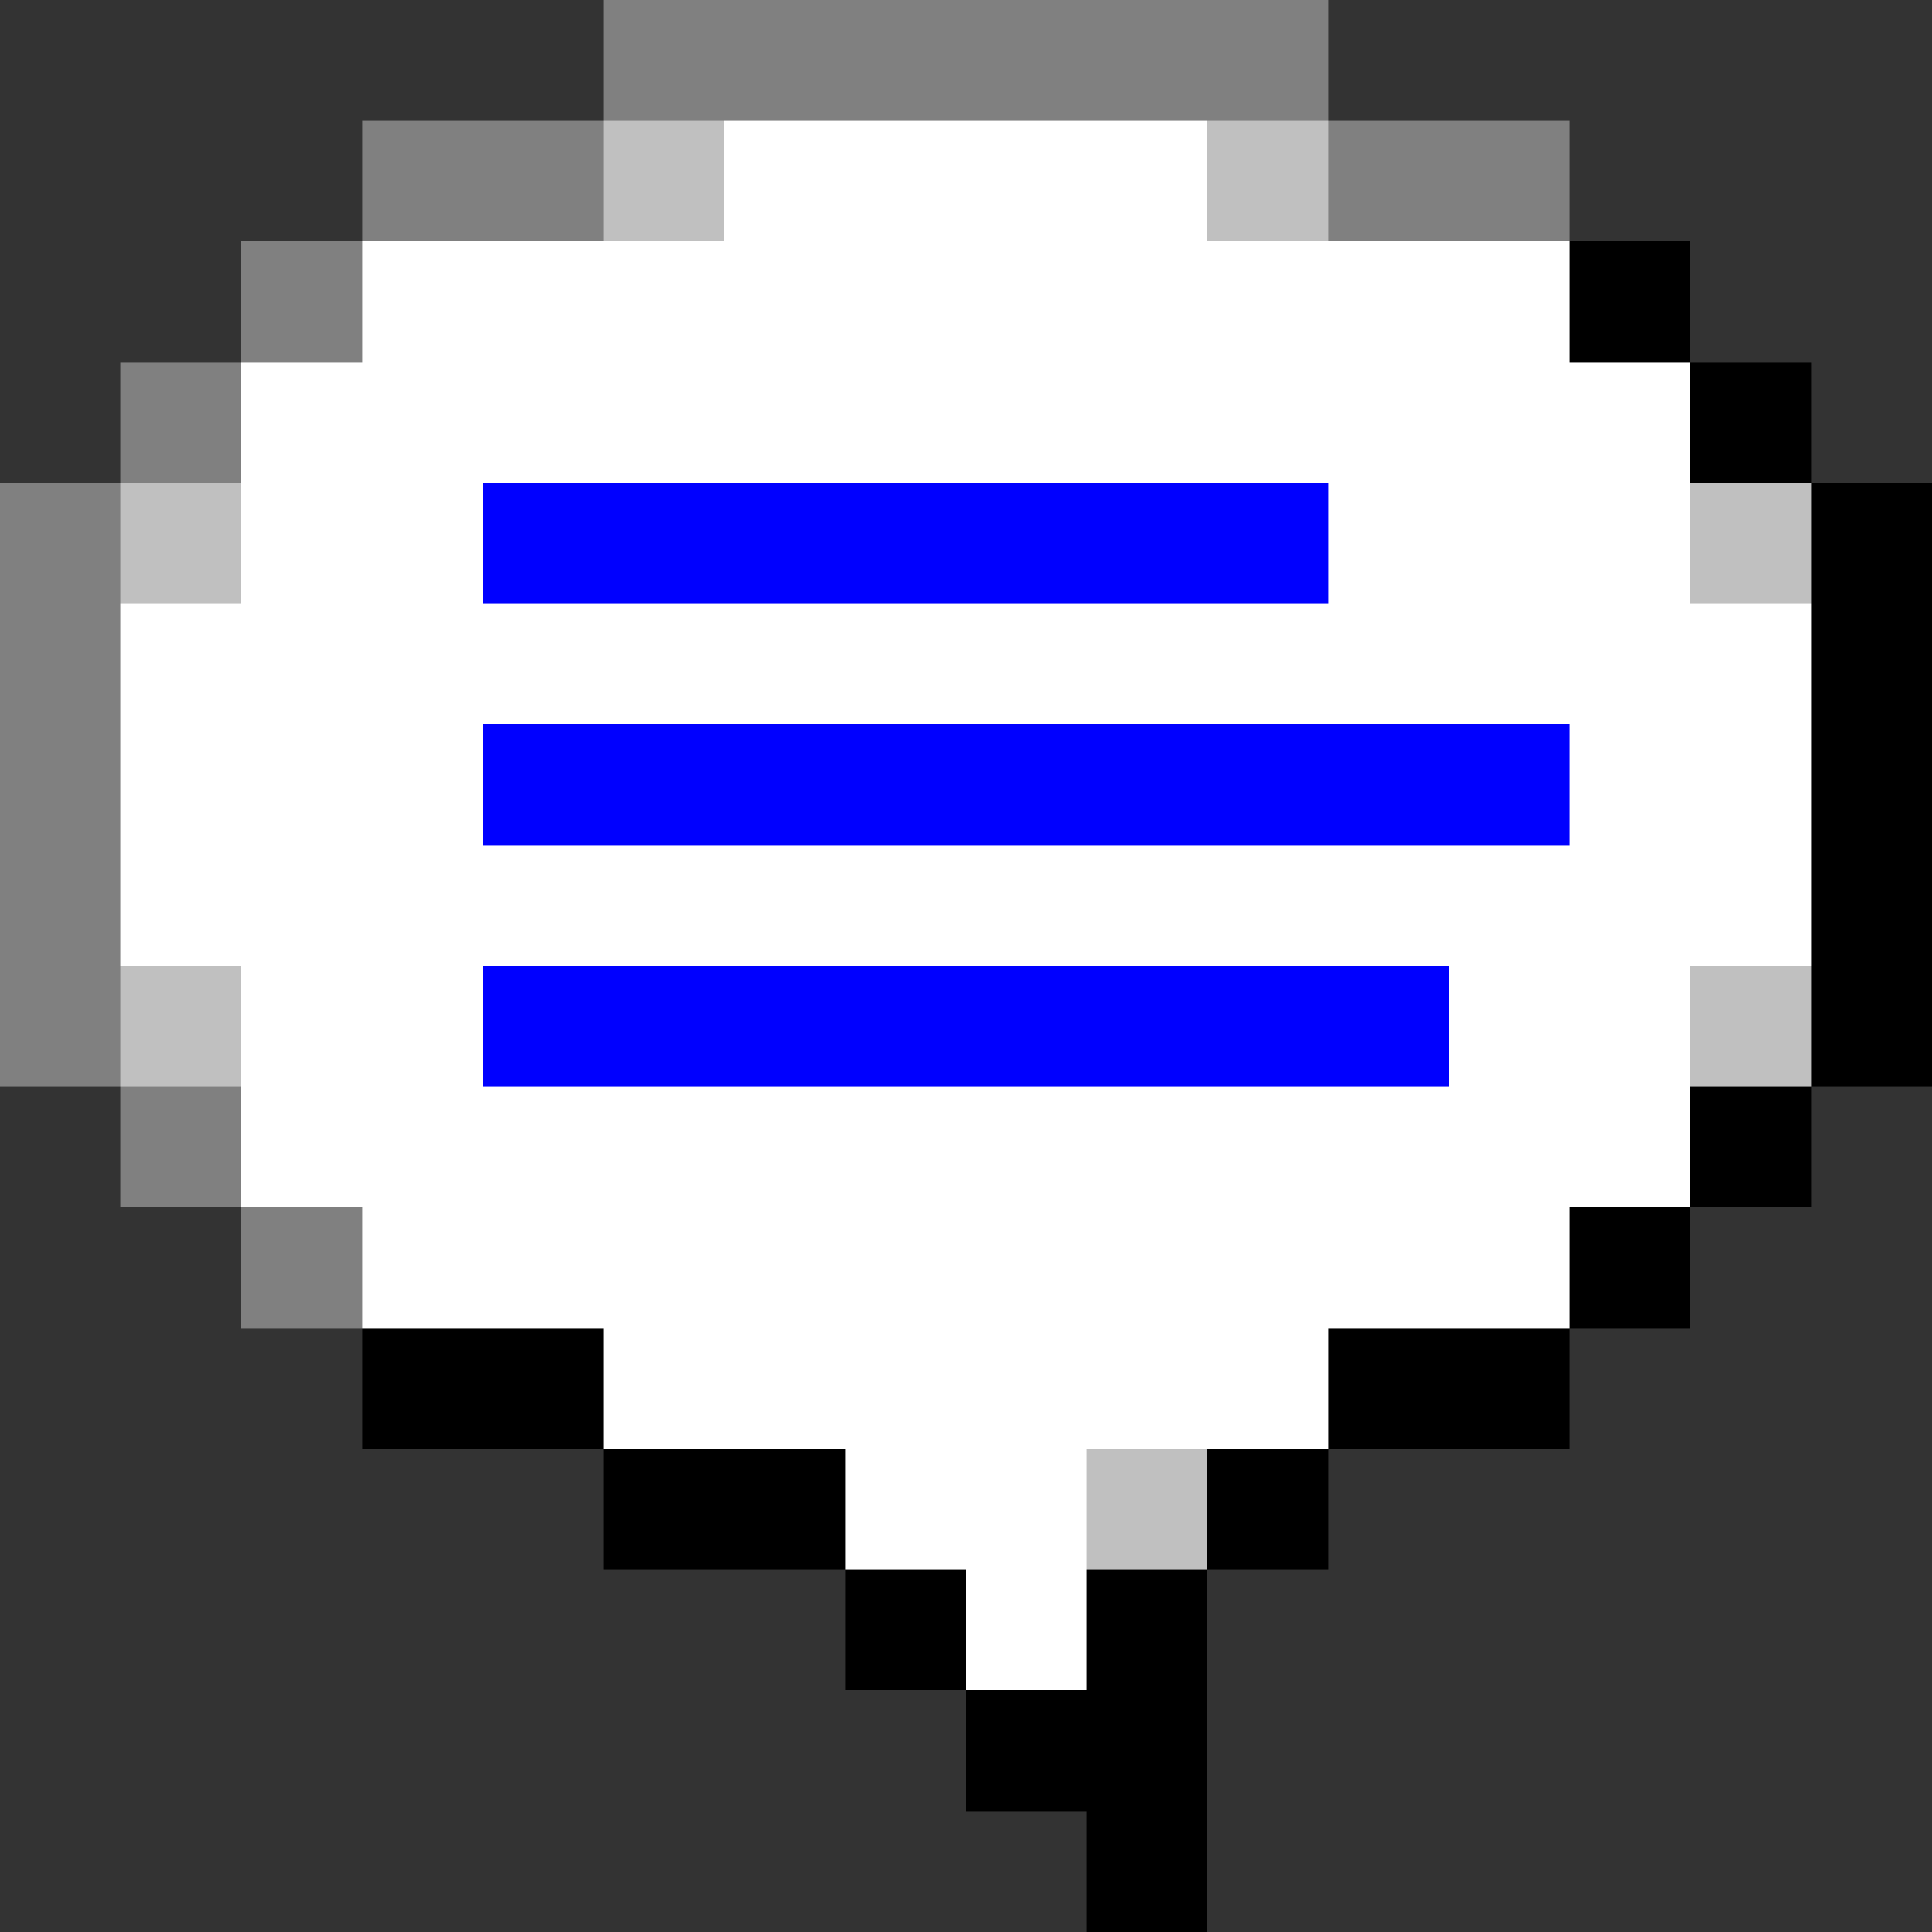 <svg xmlns="http://www.w3.org/2000/svg" shape-rendering="crispEdges" viewBox="0 -0.5 16 16"><rect x="0" y="-0.5" width="16" height="16" fill="#333333" stroke="none"/><path stroke="gray" d="M5 0h6M3 1h2m6 0h2M2 2h1M1 3h1M0 4h1M0 5h1M0 6h1M0 7h1M0 8h1m0 1h1m0 1h1"/><path stroke="silver" d="M5 1h1m4 0h1M1 4h1m12 0h1M1 8h1m12 0h1m-6 4h1"/><path stroke="#fff" d="M6 1h4M3 2h10M2 3h12M2 4h2m7 0h3M1 5h14M1 6h3m9 0h2M1 7h14M2 8h2m8 0h2M2 9h12M3 10h10m-8 1h6m-4 1h2m-1 1h1"/><path stroke="#000" d="M13 2h1m0 1h1m0 1h1m-1 1h1m-1 1h1m-1 1h1m-1 1h1m-2 1h1m-2 1h1M3 11h2m6 0h2m-8 1h2m3 0h1m-4 1h1m1 0h1m-2 1h2m-1 1h1"/><path stroke="#00f" d="M4 4h7M4 6h9M4 8h8"/></svg>